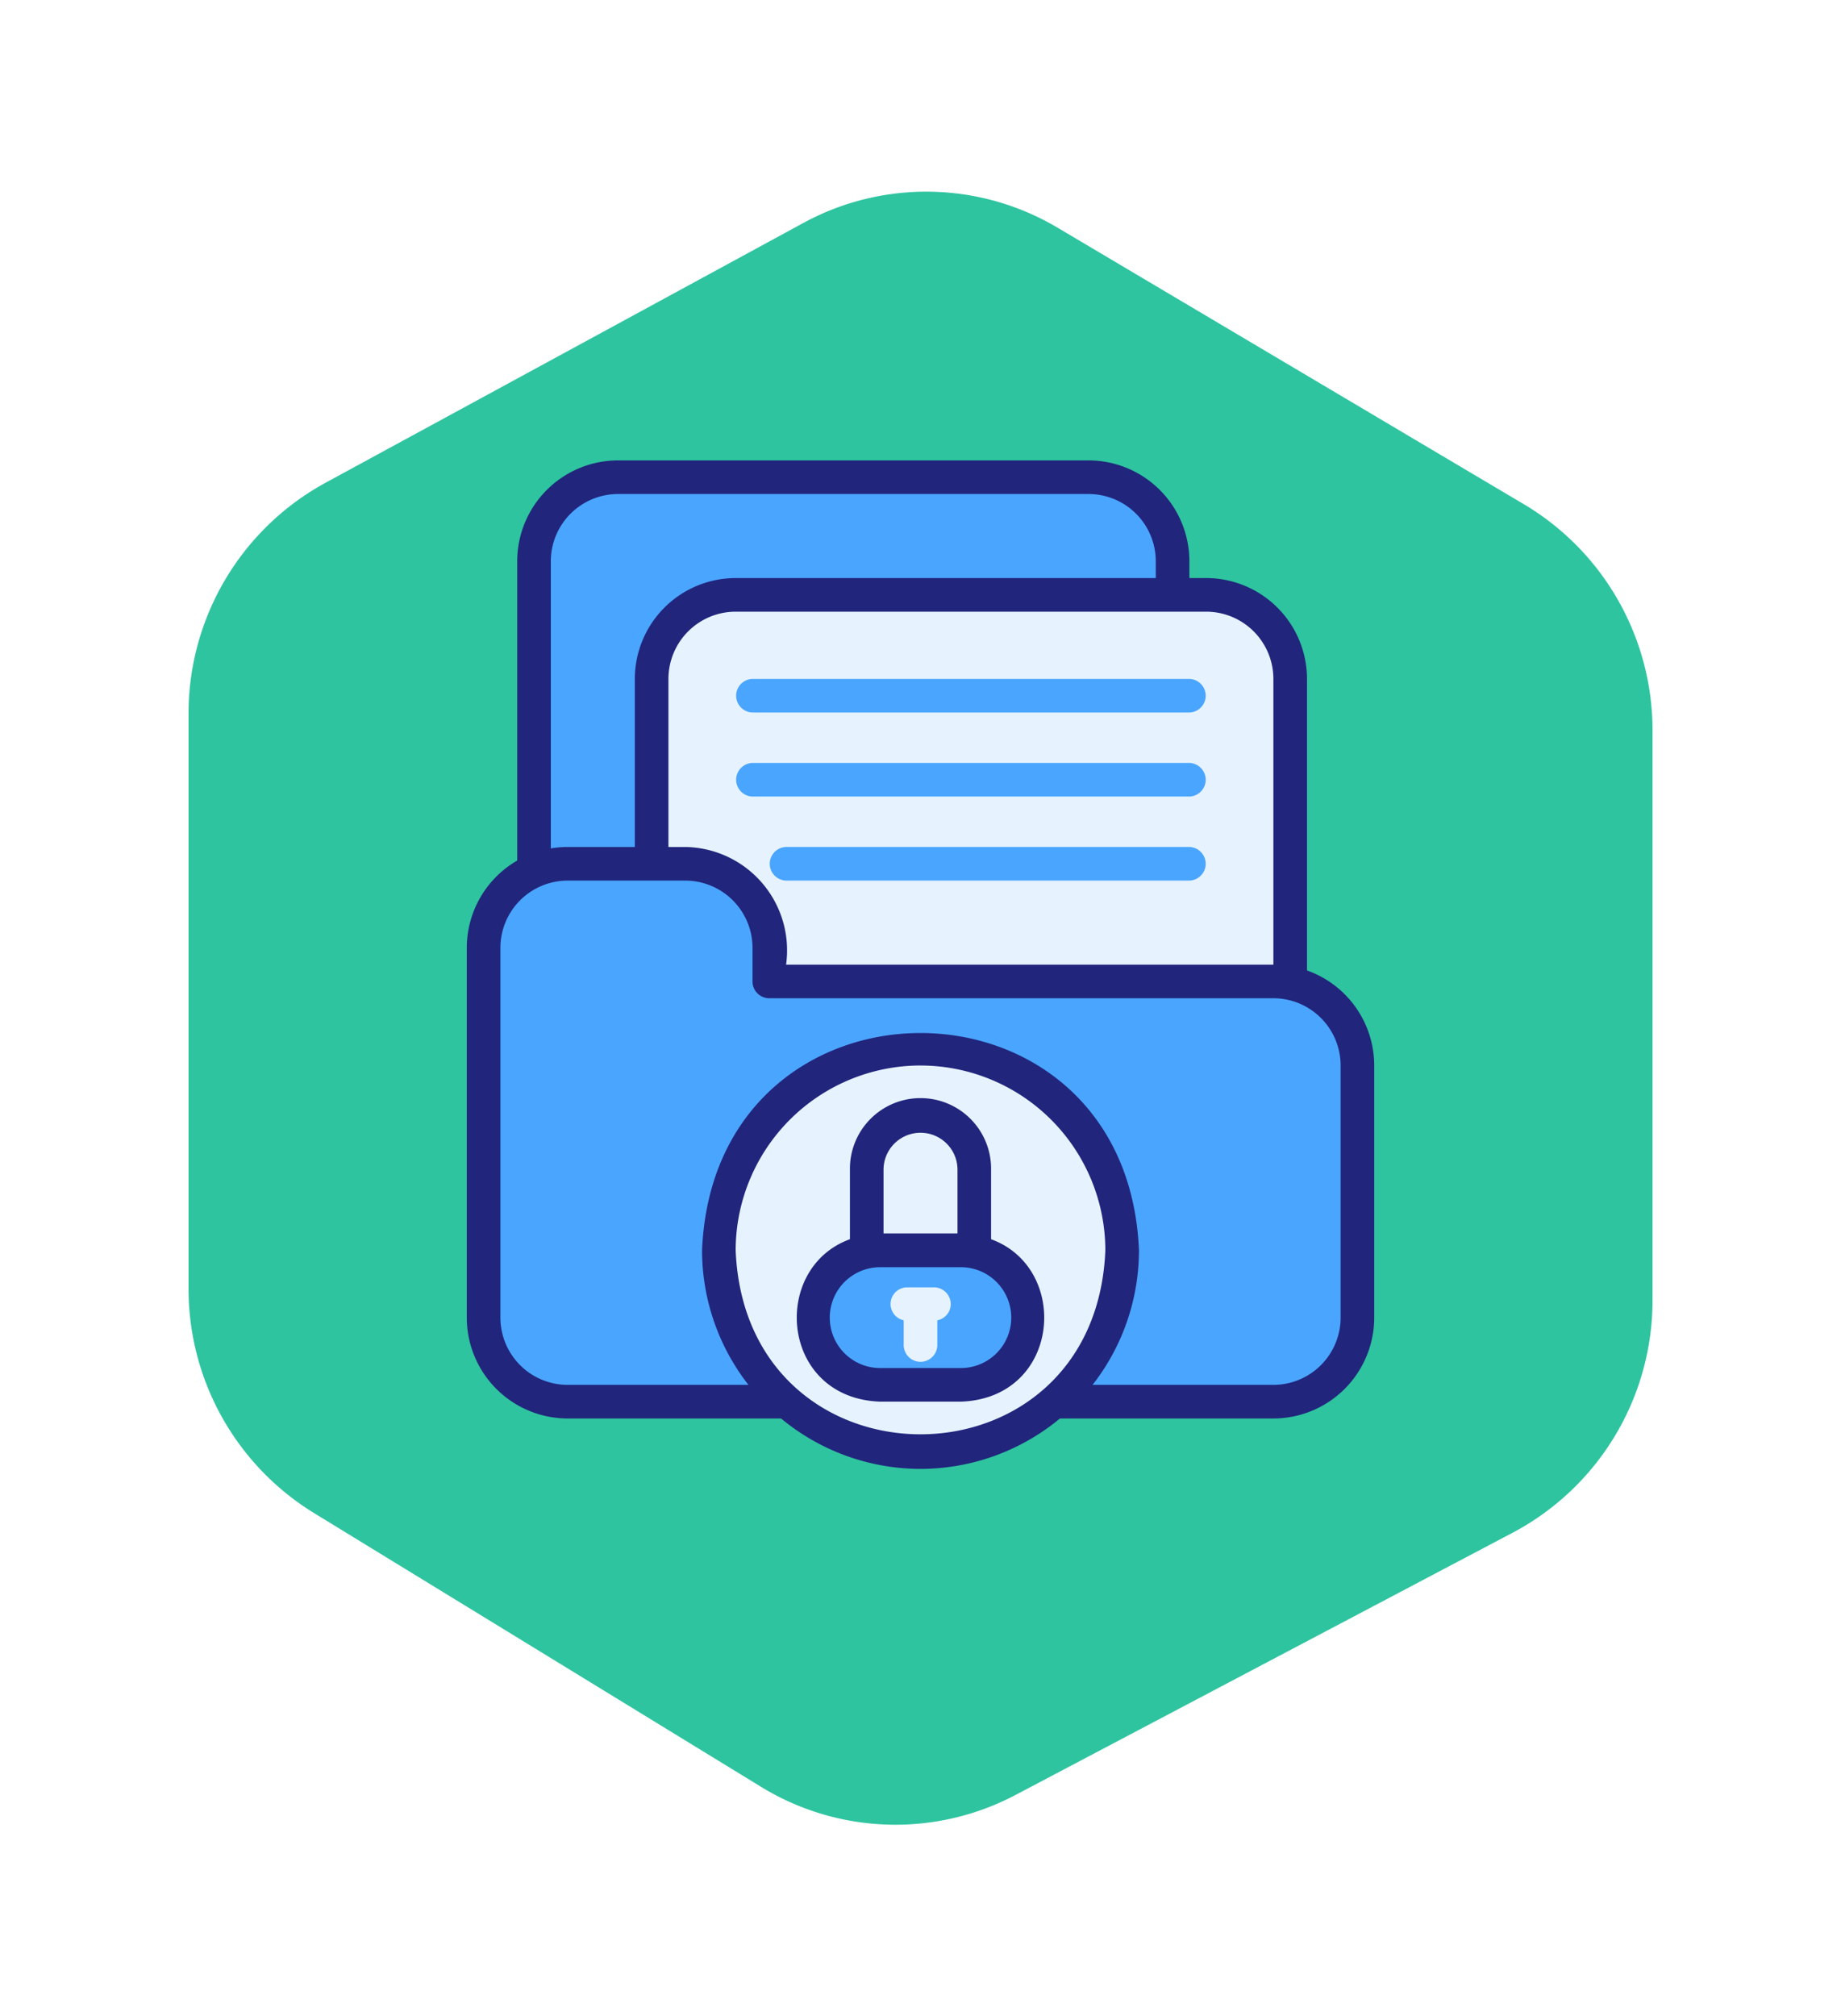<svg xmlns="http://www.w3.org/2000/svg" xmlns:xlink="http://www.w3.org/1999/xlink" width="126.936" height="138.992" viewBox="0 0 126.936 138.992">
  <defs>
    <filter id="Trazado_771252" x="0" y="0" width="126.936" height="138.992" filterUnits="userSpaceOnUse">
      <feOffset dy="3" input="SourceAlpha"/>
      <feGaussianBlur stdDeviation="3" result="blur"/>
      <feFlood flood-opacity="0.161"/>
      <feComposite operator="in" in2="blur"/>
      <feComposite in="SourceGraphic"/>
    </filter>
  </defs>
  <g id="Grupo_1098496" data-name="Grupo 1098496" transform="translate(-207 -3915.694)">
    <g id="Grupo_1098494" data-name="Grupo 1098494">
      <g id="Grupo_58634" data-name="Grupo 58634" transform="translate(-178 2758.687)">
        <g transform="matrix(1, 0, 0, 1, 385, 1157.01)" filter="url(#Trazado_771252)">
          <path id="Trazado_771252-2" data-name="Trazado 771252" d="M512.14,327.414V288.183a20.125,20.125,0,0,0-9.822-17.322l-32.173-19.076a19.736,19.736,0,0,0-19.511-.365L417.669,269.34A20.117,20.117,0,0,0,407.2,287.027V326.62a20.13,20.13,0,0,0,9.58,17.175l30.839,18.884a19.738,19.738,0,0,0,19.533.63l34.3-18.089A20.113,20.113,0,0,0,512.14,327.414Z" transform="translate(-396.2 -240.81)" fill="#2ec49f" stroke="#fff" stroke-miterlimit="10" stroke-width="4"/>
        </g>
      </g>
    </g>
    <g id="documento" transform="translate(234.185 3945.431)">
      <rect id="Rectángulo_387741" data-name="Rectángulo 387741" width="44" height="33" rx="5" transform="translate(9.283 2.759)" fill="#4aa5ff"/>
      <path id="Trazado_838192" data-name="Trazado 838192" d="M47.394,36.759H14.952A6.959,6.959,0,0,1,8,29.808V8.952A6.959,6.959,0,0,1,14.952,2H47.394a6.959,6.959,0,0,1,6.952,6.952V29.808A6.959,6.959,0,0,1,47.394,36.759ZM14.952,4.317a4.64,4.64,0,0,0-4.635,4.635V29.808a4.64,4.64,0,0,0,4.635,4.635H47.394a4.64,4.64,0,0,0,4.635-4.635V8.952a4.64,4.64,0,0,0-4.635-4.635Z" transform="translate(0.476)" fill="#21257c"/>
      <rect id="Rectángulo_387742" data-name="Rectángulo 387742" width="44" height="32" rx="5" transform="translate(17.283 11.759)" fill="#e6f3ff"/>
      <path id="Trazado_838193" data-name="Trazado 838193" d="M54.394,43.759H21.952A6.959,6.959,0,0,1,15,36.808V15.952A6.959,6.959,0,0,1,21.952,9H54.394a6.959,6.959,0,0,1,6.952,6.952V36.808A6.959,6.959,0,0,1,54.394,43.759ZM21.952,11.317a4.64,4.64,0,0,0-4.635,4.635V36.808a4.64,4.64,0,0,0,4.635,4.635H54.394a4.64,4.64,0,0,0,4.635-4.635V15.952a4.64,4.64,0,0,0-4.635-4.635Z" transform="translate(1.586 1.111)" fill="#21257c"/>
      <g id="Grupo_1098495" data-name="Grupo 1098495" transform="translate(6.159 17.062)">
        <path id="Trazado_838194" data-name="Trazado 838194" d="M52.281,17.317H22.156a1.159,1.159,0,0,1,0-2.317H52.281a1.159,1.159,0,0,1,0,2.317Z" transform="translate(-3.618 -15)" fill="#4aa5ff"/>
        <path id="Trazado_838195" data-name="Trazado 838195" d="M52.281,22.317H22.156a1.159,1.159,0,0,1,0-2.317H52.281a1.159,1.159,0,0,1,0,2.317Z" transform="translate(-3.618 -14.207)" fill="#4aa5ff"/>
        <path id="Trazado_838196" data-name="Trazado 838196" d="M51.964,27.317H24.156a1.159,1.159,0,0,1,0-2.317H51.964a1.159,1.159,0,0,1,0,2.317Z" transform="translate(-3.301 -13.414)" fill="#4aa5ff"/>
        <path id="Trazado_838197" data-name="Trazado 838197" d="M25.7,34.111V31.793A5.793,5.793,0,0,0,19.9,26H11.793A5.793,5.793,0,0,0,6,31.793v25.49a5.793,5.793,0,0,0,5.793,5.793H60.456a5.793,5.793,0,0,0,5.793-5.793V39.9a5.793,5.793,0,0,0-5.793-5.793Z" transform="translate(-6 -13.255)" fill="#4aa5ff"/>
      </g>
      <path id="Trazado_838198" data-name="Trazado 838198" d="M60.615,64.394H11.952A6.959,6.959,0,0,1,5,57.442V31.952A6.959,6.959,0,0,1,11.952,25h8.111a7.125,7.125,0,0,1,6.952,8.111h33.6a6.959,6.959,0,0,1,6.952,6.952v17.38A6.959,6.959,0,0,1,60.615,64.394ZM11.952,27.317a4.64,4.64,0,0,0-4.635,4.635v25.49a4.64,4.64,0,0,0,4.635,4.635H60.615a4.64,4.64,0,0,0,4.635-4.635V40.062a4.64,4.64,0,0,0-4.635-4.635H25.856A1.158,1.158,0,0,1,24.7,34.269V31.952a4.64,4.64,0,0,0-4.635-4.635Z" transform="translate(0 3.649)" fill="#21257c"/>
      <path id="Trazado_838199" data-name="Trazado 838199" d="M20,50.9A13.9,13.9,0,0,1,33.9,37c18.443.732,18.438,27.078,0,27.808A13.9,13.9,0,0,1,20,50.9Z" transform="translate(2.38 5.553)" fill="#e6f3ff"/>
      <path id="Trazado_838200" data-name="Trazado 838200" d="M34.062,66.114A15.079,15.079,0,0,1,19,51.052c.827-19.982,29.3-19.977,30.125,0A15.079,15.079,0,0,1,34.062,66.114Zm0-27.808A12.76,12.76,0,0,0,21.317,51.052c.7,16.908,24.793,16.9,25.49,0A12.76,12.76,0,0,0,34.062,38.307Z" transform="translate(2.221 5.405)" fill="#21257c"/>
      <path id="Trazado_838201" data-name="Trazado 838201" d="M36.374,51.586H28.958A1.158,1.158,0,0,1,27.8,50.428V44.867a4.867,4.867,0,1,1,9.733,0v5.561a1.158,1.158,0,0,1-1.159,1.159Zm-6.257-2.317h5.1v-4.4a2.549,2.549,0,0,0-5.1,0v4.4Z" transform="translate(3.617 6.029)" fill="#21257c"/>
      <path id="Trazado_838202" data-name="Trazado 838202" d="M25.6,53.635A4.635,4.635,0,0,1,30.235,49H35.8c6.125.188,6.126,9.081,0,9.269H30.235A4.635,4.635,0,0,1,25.6,53.635Z" transform="translate(3.268 7.456)" fill="#4aa5ff"/>
      <path id="Trazado_838203" data-name="Trazado 838203" d="M35.949,59.586H30.387c-7.666-.272-7.667-11.315,0-11.586h5.561C43.614,48.272,43.615,59.315,35.949,59.586Zm-5.561-9.269a3.476,3.476,0,0,0,0,6.952h5.561a3.476,3.476,0,1,0,0-6.952Z" transform="translate(3.115 7.298)" fill="#21257c"/>
      <path id="Trazado_838204" data-name="Trazado 838204" d="M34.368,52.359A1.158,1.158,0,0,0,33.21,51.2H31.356a1.148,1.148,0,0,0-.232,2.27v1.668a1.159,1.159,0,1,0,2.317,0V53.471a1.142,1.142,0,0,0,.927-1.112Z" transform="translate(4 7.805)" fill="#e6f3ff"/>
    </g>
  </g>
</svg>
